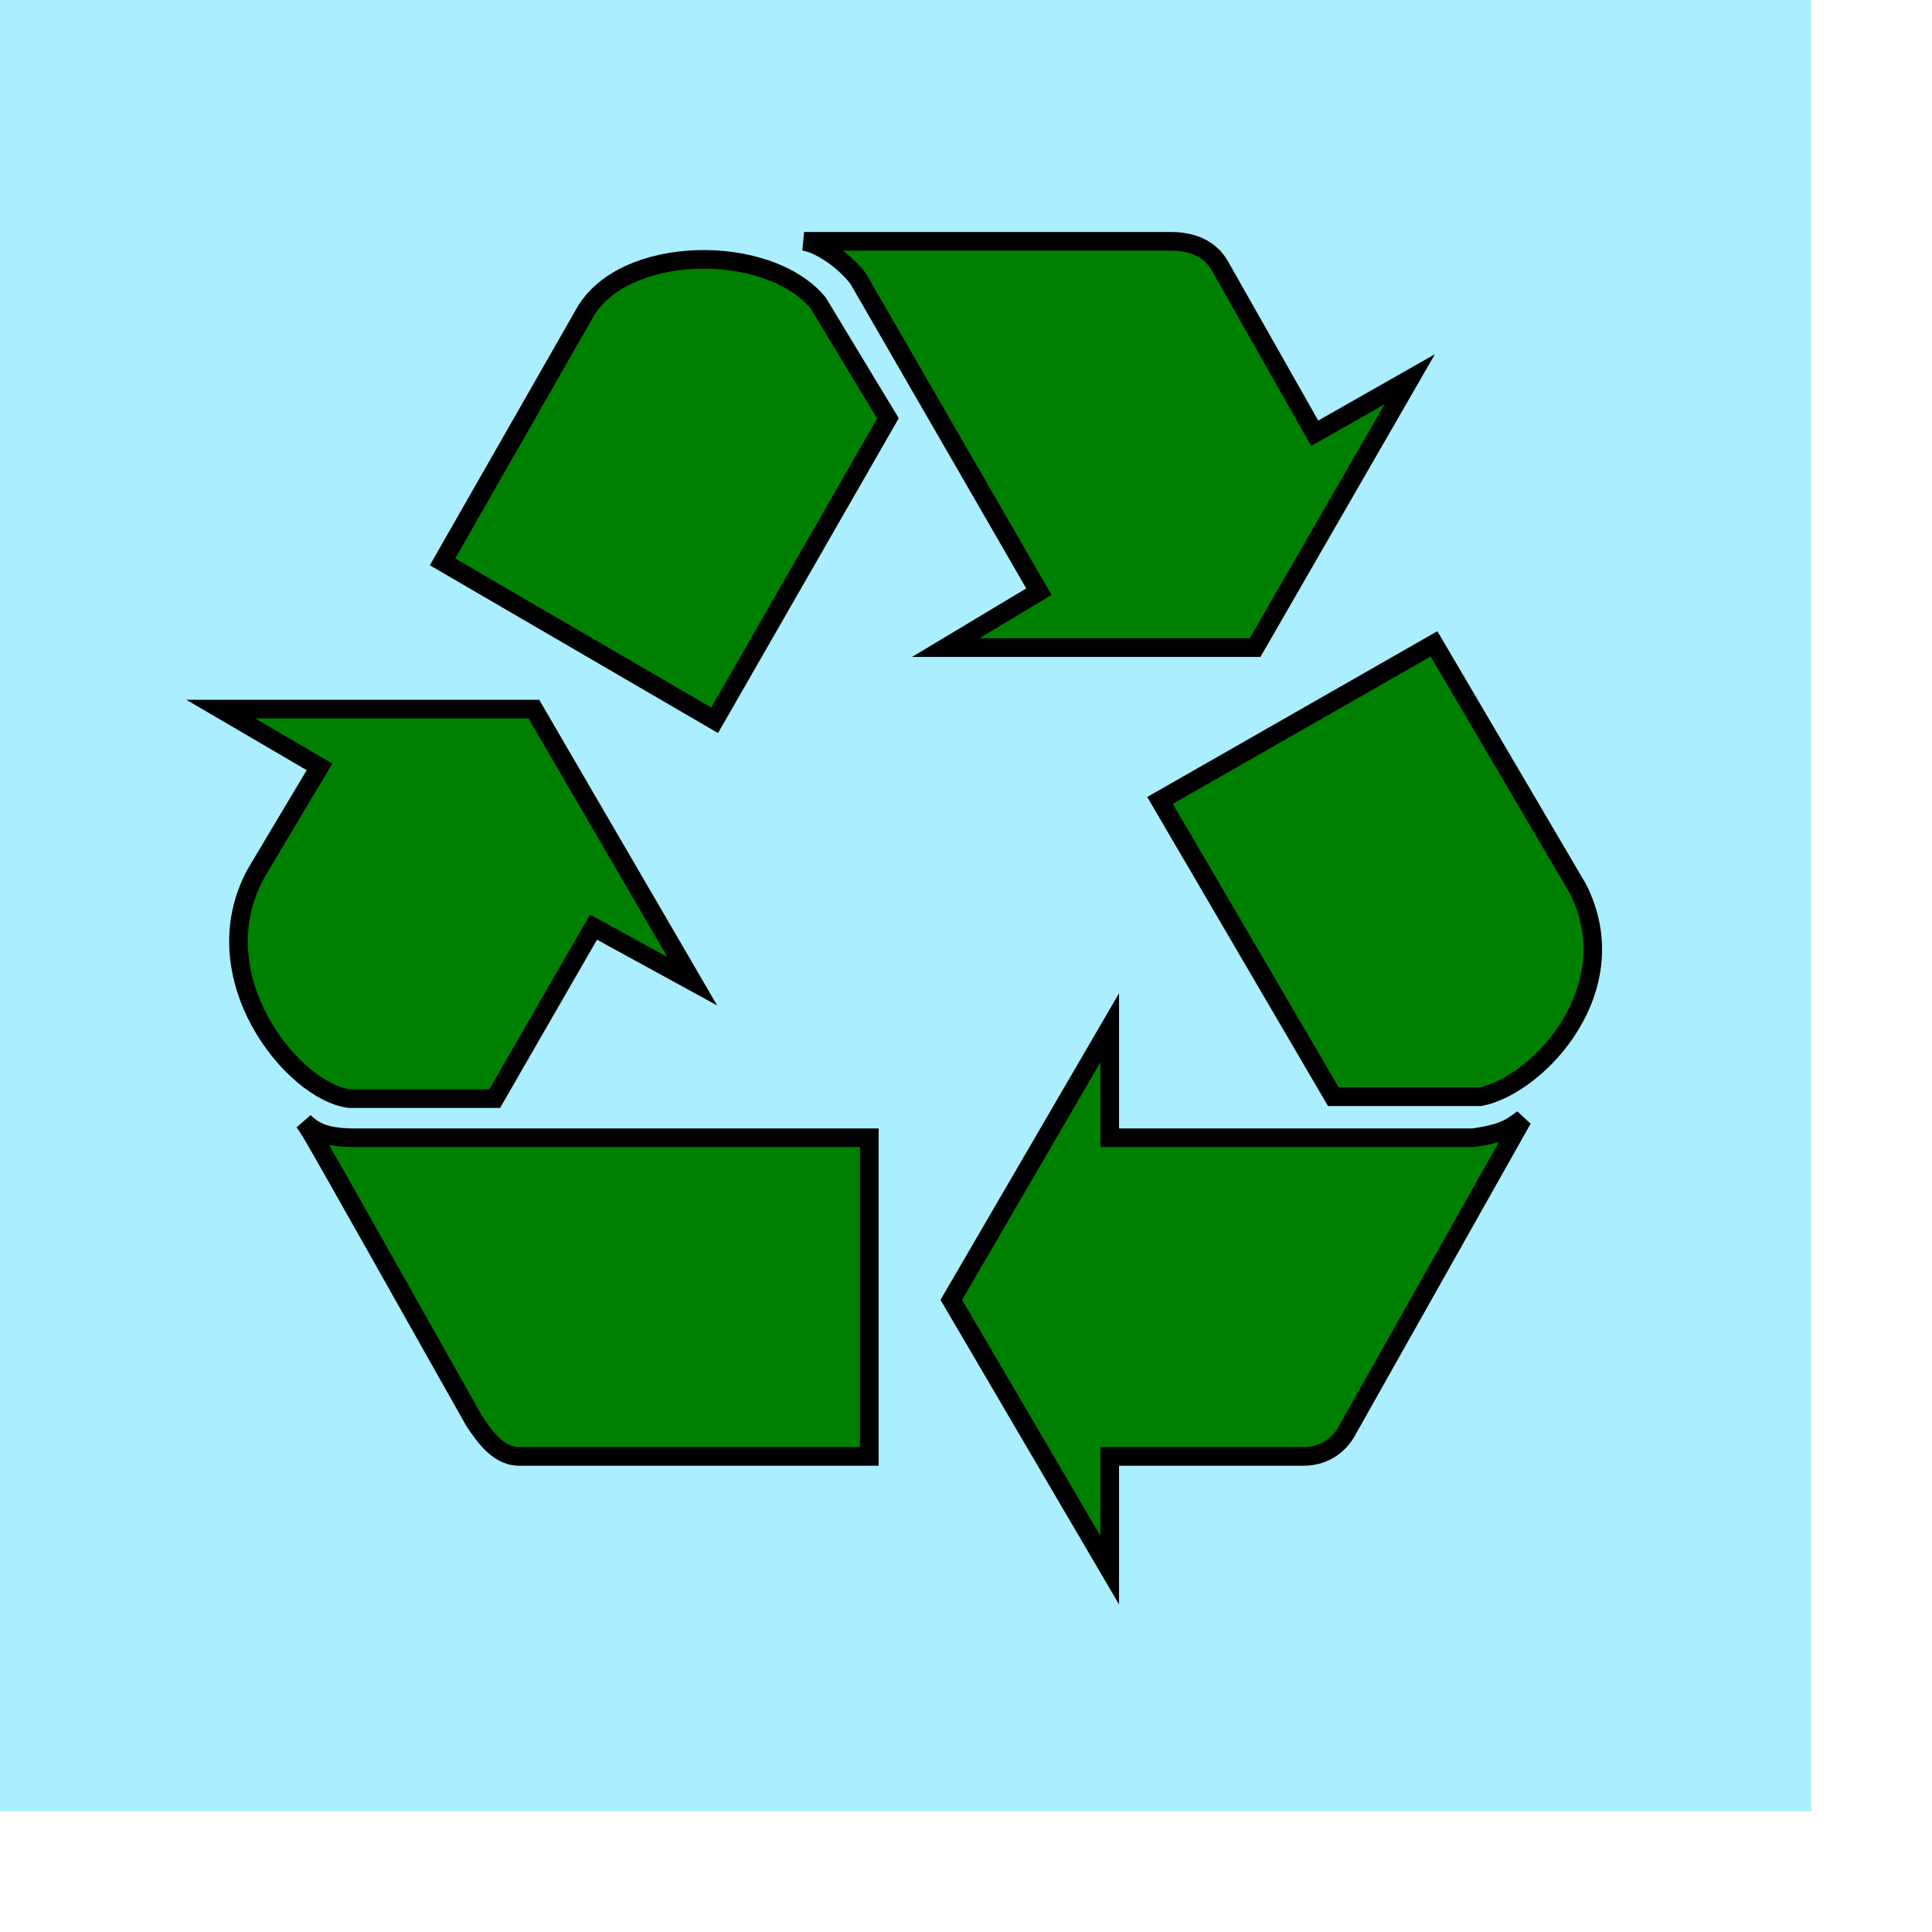 <?xml version="1.0" encoding="UTF-8" standalone="no"?>
<svg
   xmlns:dc="http://purl.org/dc/elements/1.1/"
   xmlns:cc="http://web.resource.org/cc/"
   xmlns:rdf="http://www.w3.org/1999/02/22-rdf-syntax-ns#"
   xmlns:svg="http://www.w3.org/2000/svg"
   xmlns="http://www.w3.org/2000/svg"
   xmlns:sodipodi="http://sodipodi.sourceforge.net/DTD/sodipodi-0.dtd"
   xmlns:inkscape="http://www.inkscape.org/namespaces/inkscape"
   id="svg1"
   width="48mm"
   height="48mm"
   sodipodi:version="0.32"
   inkscape:version="0.44"
   sodipodi:docname="a.recycling.svg"
   sodipodi:docbase="/home/fred/work/freeciv/r-hires!.5/src/tech">
  <defs
     id="defs5479" />
  <sodipodi:namedview
     inkscape:window-height="748"
     inkscape:window-width="992"
     inkscape:pageshadow="2"
     inkscape:pageopacity="0.0"
     guidetolerance="10.0"
     gridtolerance="10.0"
     objecttolerance="10.0"
     borderopacity="1.0"
     bordercolor="#666666"
     pagecolor="#ffffff"
     id="base"
     inkscape:zoom="1.5715449"
     inkscape:cx="111.76466"
     inkscape:cy="51.314591"
     inkscape:window-x="0"
     inkscape:window-y="0"
     inkscape:current-layer="svg1" />
  <rect
     style="opacity:1;color:black;fill:#aef;fill-opacity:1;fill-rule:nonzero;stroke:none;stroke-width:10;stroke-linecap:butt;stroke-linejoin:miter;marker:none;marker-start:none;marker-mid:none;marker-end:none;stroke-miterlimit:4;stroke-dasharray:none;stroke-dashoffset:0;stroke-opacity:1;visibility:visible;display:inline;overflow:visible"
     id="rect7295"
     width="170.079"
     height="170.079"
     x="0"
     y="-4.8059178e-06" />
  <g
     id="g7285"
     transform="matrix(0.175,0,0,0.175,8.087,78.891)">
    <path
       style="fill:green;fill-opacity:1;stroke:black;stroke-width:10;stroke-miterlimit:4;stroke-dasharray:none;stroke-opacity:1"
       id="path5377"
       d="M 337.237,-64.32 C 191.237,-149.32 191.237,-149.32 191.237,-149.32 C 267.237,-282.32 267.237,-282.32 267.237,-282.32 C 287.737,-319.82 365.737,-320.82 392.737,-288.32 C 430.237,-226.32 430.237,-226.32 430.237,-226.32 L 337.237,-64.32 z " />
    <path
       style="fill:green;fill-opacity:1;stroke:black;stroke-width:10;stroke-miterlimit:4;stroke-dasharray:none;stroke-opacity:1"
       id="path5379"
       d="M 219.237,138.68 C 141.237,138.68 141.237,138.68 141.237,138.68 C 110.987,134.93 60.737,73.18 91.237,17.68 C 125.237,-39.32 125.237,-39.32 125.237,-39.32 C 72.237,-70.32 72.237,-70.32 72.237,-70.32 C 240.237,-70.32 240.237,-70.32 240.237,-70.32 C 325.237,75.68 325.237,75.68 325.237,75.68 C 272.237,46.68 272.237,46.68 272.237,46.68 L 219.237,138.68 z " />
    <path
       style="fill:green;fill-opacity:1;stroke:black;stroke-width:10;stroke-miterlimit:4;stroke-dasharray:none;stroke-opacity:1"
       id="path5381"
       d="M 420.237,159.68 C 420.237,330.68 420.237,330.68 420.237,330.68 C 233.237,330.68 233.237,330.68 233.237,330.68 C 221.737,331.18 214.237,320.68 208.237,311.68 C 120.237,155.43 120.987,156.68 116.987,151.18 C 121.487,155.43 126.987,159.43 142.237,159.68 L 420.237,159.68 z " />
    <path
       style="fill:green;fill-opacity:1;stroke:black;stroke-width:10;stroke-miterlimit:4;stroke-dasharray:none;stroke-opacity:1"
       id="path5383"
       d="M 744.237,159.68 C 762.737,157.18 766.237,152.68 770.737,149.68 C 677.237,315.68 677.237,315.68 677.237,315.68 C 673.237,323.68 665.237,330.68 653.237,330.68 C 549.237,330.68 549.237,330.68 549.237,330.68 C 549.237,391.68 549.237,391.68 549.237,391.68 C 464.237,246.68 464.237,246.68 464.237,246.68 C 549.237,100.68 549.237,100.68 549.237,100.68 C 549.237,159.68 549.237,159.68 549.237,159.68 L 744.237,159.68 z " />
    <path
       style="fill:green;fill-opacity:1;stroke:black;stroke-width:10;stroke-miterlimit:4;stroke-dasharray:none;stroke-opacity:1"
       id="path5385"
       d="M 576.237,-21.32 C 723.237,-105.32 723.237,-105.32 723.237,-105.32 C 800.237,25.68 800.237,25.68 800.237,25.68 C 827.737,79.18 779.737,131.18 748.237,137.68 C 669.237,137.68 669.237,137.68 669.237,137.68 L 576.237,-21.32 z " />
    <path
       style="fill:green;fill-opacity:1;stroke:black;stroke-width:10;stroke-miterlimit:4;stroke-dasharray:none;stroke-opacity:1"
       id="path5387"
       d="M 414.237,-301.32 C 408.237,-309.32 395.737,-319.32 385.237,-321.32 C 582.237,-321.32 582.237,-321.32 582.237,-321.32 C 592.737,-321.32 602.737,-317.82 608.237,-308.32 C 659.237,-218.32 659.237,-218.32 659.237,-218.32 C 710.237,-247.32 710.237,-247.32 710.237,-247.32 C 627.237,-103.32 627.237,-103.32 627.237,-103.32 C 461.237,-103.32 461.237,-103.32 461.237,-103.32 C 511.237,-133.32 511.237,-133.32 511.237,-133.32 L 414.237,-301.32 z " />
  </g>
</svg>
